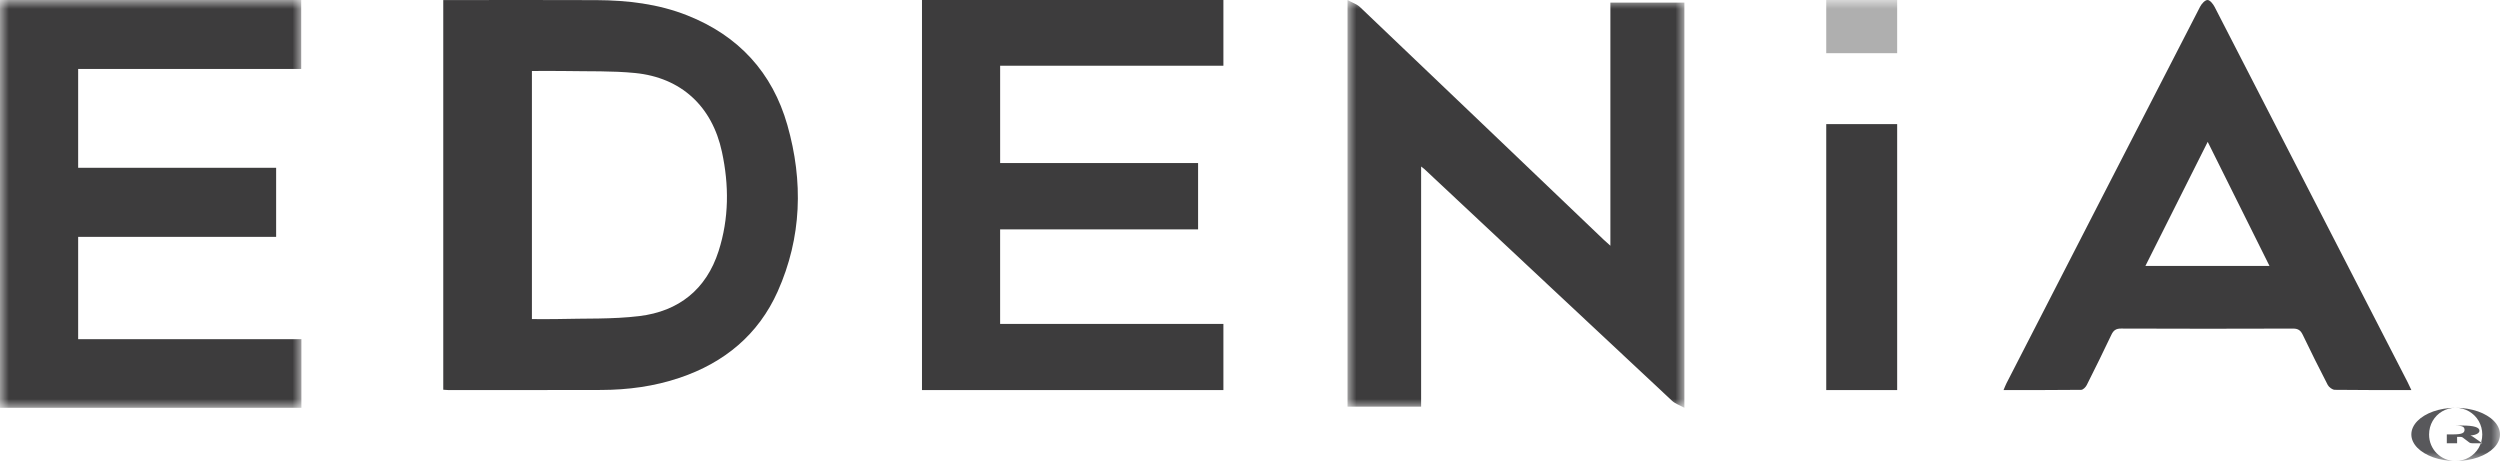 <?xml version="1.0" encoding="UTF-8"?>
<svg width="141px" height="26px" viewBox="0 0 141 26" version="1.1" xmlns="http://www.w3.org/2000/svg" xmlns:xlink="http://www.w3.org/1999/xlink">
    <title>Group 17</title>
    <defs>
        <polygon id="path-1" points="0 0 19 0 19 23 0 23"></polygon>
        <polygon id="path-3" points="0 0 17 0 17 23 0 23"></polygon>
        <polygon id="path-5" points="0 26 141 26 141 0 0 0"></polygon>
    </defs>
    <g id="Page-1" stroke="none" stroke-width="1" fill="none" fill-rule="evenodd">
        <g id="Home" transform="translate(-323, -6084)">
            <g id="Group-17" transform="translate(323, 6084)">
                <path d="M30,17.996 C30.499,17.996 30.969,18.006 31.439,17.994 C32.979,17.952 34.532,18.012 36.055,17.828 C38.281,17.559 39.837,16.321 40.53,14.158 C41.12,12.318 41.122,10.442 40.717,8.564 C40.165,5.996 38.418,4.372 35.809,4.117 C34.513,3.99 33.201,4.031 31.897,4.006 C31.273,3.994 30.649,4.004 30,4.004 L30,17.996 Z M25,21.981 L25,0.004 L25.417,0.004 C28.157,0.004 30.896,-0.007 33.636,0.007 C35.388,0.017 37.114,0.216 38.757,0.866 C41.666,2.015 43.566,4.1 44.408,7.055 C45.31,10.225 45.222,13.39 43.863,16.435 C42.778,18.864 40.866,20.453 38.328,21.309 C36.897,21.792 35.416,21.989 33.911,21.994 C31.027,22.004 28.143,21.998 25.259,21.998 C25.188,21.998 25.117,21.989 25,21.981 L25,21.981 Z" id="Fill-1" fill="#3D3C3D"></path>
                <g id="Group-5" transform="translate(76, 0)">
                    <mask id="mask-2" fill="white">
                        <use xlink:href="#path-1"></use>
                    </mask>
                    <g id="Clip-4"></g>
                    <path d="M19,23 C18.716,22.843 18.476,22.766 18.307,22.608 C13.646,18.256 8.994,13.897 4.34,9.54 C4.299,9.502 4.252,9.471 4.151,9.391 L4.151,22.937 L0,22.937 L0,0 C0.28,0.156 0.531,0.235 0.705,0.4 C5.292,4.769 9.871,9.147 14.452,13.523 C14.554,13.621 14.661,13.712 14.826,13.859 L14.826,0.147 L19,0.147 L19,23 Z" id="Fill-3" fill="#3D3C3D" mask="url(#mask-2)"></path>
                </g>
                <g id="Group-8">
                    <mask id="mask-4" fill="white">
                        <use xlink:href="#path-3"></use>
                    </mask>
                    <g id="Clip-7"></g>
                    <polygon id="Fill-6" fill="#3D3C3D" mask="url(#mask-4)" points="17 23 17 19.13 4.408 19.13 4.408 13.359 15.574 13.359 15.574 9.463 4.408 9.463 4.408 3.889 16.989 3.889 16.989 0 0 0 0 23"></polygon>
                </g>
                <polygon id="Fill-9" fill="#3D3C3D" points="69 3.707 56.408 3.707 56.408 9.196 67.572 9.196 67.572 12.937 56.407 12.937 56.407 18.269 69 18.269 69 22 52 22 52 0 69 0"></polygon>
                <path d="M121,15 L128,15 C126.835,12.66 125.695,10.37 124.515,8 C123.322,10.376 122.175,12.66 121,15 M136,21.998 C134.518,21.998 133.101,22.006 131.685,21.986 C131.548,21.985 131.353,21.841 131.285,21.711 C130.799,20.778 130.334,19.834 129.877,18.887 C129.759,18.642 129.624,18.53 129.328,18.532 C126.094,18.544 122.86,18.544 119.626,18.531 C119.329,18.53 119.196,18.641 119.079,18.887 C118.628,19.836 118.165,20.781 117.691,21.72 C117.632,21.836 117.486,21.985 117.379,21.987 C115.935,22.004 114.491,21.998 113,21.998 C113.066,21.845 113.108,21.729 113.164,21.619 C116.802,14.536 120.44,7.452 124.088,0.374 C124.172,0.211 124.365,-0.001 124.506,-5.64881475e-13 C124.643,0.001 124.82,0.227 124.905,0.391 C128.539,7.445 132.165,14.502 135.792,21.56 C135.856,21.684 135.912,21.812 136,21.998" id="Fill-11" fill="#3D3C3D"></path>
                <mask id="mask-6" fill="white">
                    <use xlink:href="#path-5"></use>
                </mask>
                <g id="Clip-14"></g>
                <polygon id="Fill-13" fill="#3D3C3D" mask="url(#mask-6)" points="103 22 107 22 107 7 103 7"></polygon>
                <polygon id="Fill-15" fill="#AFAFAF" mask="url(#mask-6)" points="103 3 107 3 107 0 103 0"></polygon>
                <path d="M138.344,24.5 C138.479,24.5 138.589,24.494 138.674,24.483 C138.758,24.472 138.824,24.456 138.873,24.434 C138.921,24.412 138.955,24.384 138.972,24.352 C138.991,24.32 139,24.283 139,24.241 C139,24.201 138.992,24.166 138.976,24.135 C138.96,24.105 138.931,24.079 138.888,24.059 C138.846,24.04 138.786,24.024 138.711,24.015 C138.636,24.005 138.538,24 138.418,24 L138,24 L138,24.5 L138.344,24.5 Z M138.868,24 C139.204,24 139.45,24.025 139.606,24.075 C139.763,24.125 139.841,24.196 139.841,24.289 C139.841,24.355 139.8,24.413 139.717,24.462 C139.634,24.512 139.506,24.547 139.332,24.57 C139.371,24.58 139.404,24.593 139.433,24.607 C139.46,24.622 139.487,24.638 139.512,24.658 L140,25 L139.447,25 C139.367,25 139.31,24.988 139.278,24.963 L138.89,24.67 C138.872,24.66 138.851,24.652 138.829,24.646 C138.807,24.641 138.773,24.638 138.728,24.638 L138.58,24.638 L138.58,25 L138,25 L138,24 L138.868,24 Z M138.493,26 C138.633,26 138.768,25.982 138.897,25.947 C139.026,25.911 139.146,25.861 139.258,25.797 C139.369,25.733 139.471,25.656 139.562,25.565 C139.654,25.475 139.732,25.375 139.797,25.264 C139.861,25.153 139.911,25.034 139.947,24.907 C139.982,24.779 140,24.646 140,24.506 C140,24.366 139.982,24.232 139.947,24.103 C139.911,23.974 139.861,23.854 139.797,23.742 C139.732,23.631 139.654,23.529 139.562,23.438 C139.471,23.348 139.369,23.269 139.258,23.204 C139.146,23.139 139.026,23.089 138.897,23.053 C138.768,23.018 138.633,23 138.493,23 C138.352,23 138.218,23.018 138.091,23.053 C137.964,23.089 137.845,23.139 137.734,23.204 C137.623,23.269 137.523,23.348 137.433,23.438 C137.343,23.529 137.265,23.631 137.201,23.742 C137.136,23.854 137.087,23.974 137.052,24.103 C137.018,24.232 137,24.366 137,24.506 C137,24.715 137.039,24.911 137.115,25.092 C137.192,25.274 137.298,25.432 137.432,25.567 C137.565,25.701 137.723,25.807 137.905,25.884 C138.087,25.961 138.283,26 138.493,26 L138.493,26 Z M138.497,23 C138.727,23 138.949,23.018 139.162,23.054 C139.376,23.09 139.575,23.14 139.761,23.205 C139.945,23.27 140.115,23.348 140.266,23.44 C140.419,23.532 140.55,23.633 140.657,23.744 C140.766,23.855 140.85,23.974 140.91,24.103 C140.97,24.231 141,24.364 141,24.502 C141,24.639 140.97,24.771 140.91,24.899 C140.85,25.027 140.766,25.147 140.657,25.257 C140.55,25.367 140.419,25.468 140.266,25.56 C140.115,25.652 139.945,25.729 139.761,25.795 C139.575,25.86 139.376,25.91 139.162,25.946 C138.949,25.982 138.727,26 138.497,26 C138.266,26 138.045,25.982 137.833,25.946 C137.62,25.91 137.423,25.86 137.238,25.795 C137.055,25.729 136.886,25.652 136.734,25.56 C136.581,25.468 136.451,25.367 136.343,25.257 C136.234,25.147 136.15,25.028 136.09,24.9 C136.03,24.773 136,24.64 136,24.502 C136,24.364 136.03,24.231 136.09,24.103 C136.15,23.974 136.234,23.855 136.343,23.744 C136.451,23.633 136.581,23.532 136.734,23.44 C136.886,23.348 137.055,23.27 137.238,23.205 C137.423,23.14 137.62,23.09 137.833,23.054 C138.045,23.018 138.266,23 138.497,23 L138.497,23 Z" id="Fill-16" fill="#58585B" mask="url(#mask-6)"></path>
            </g>
        </g>
    </g>
</svg>